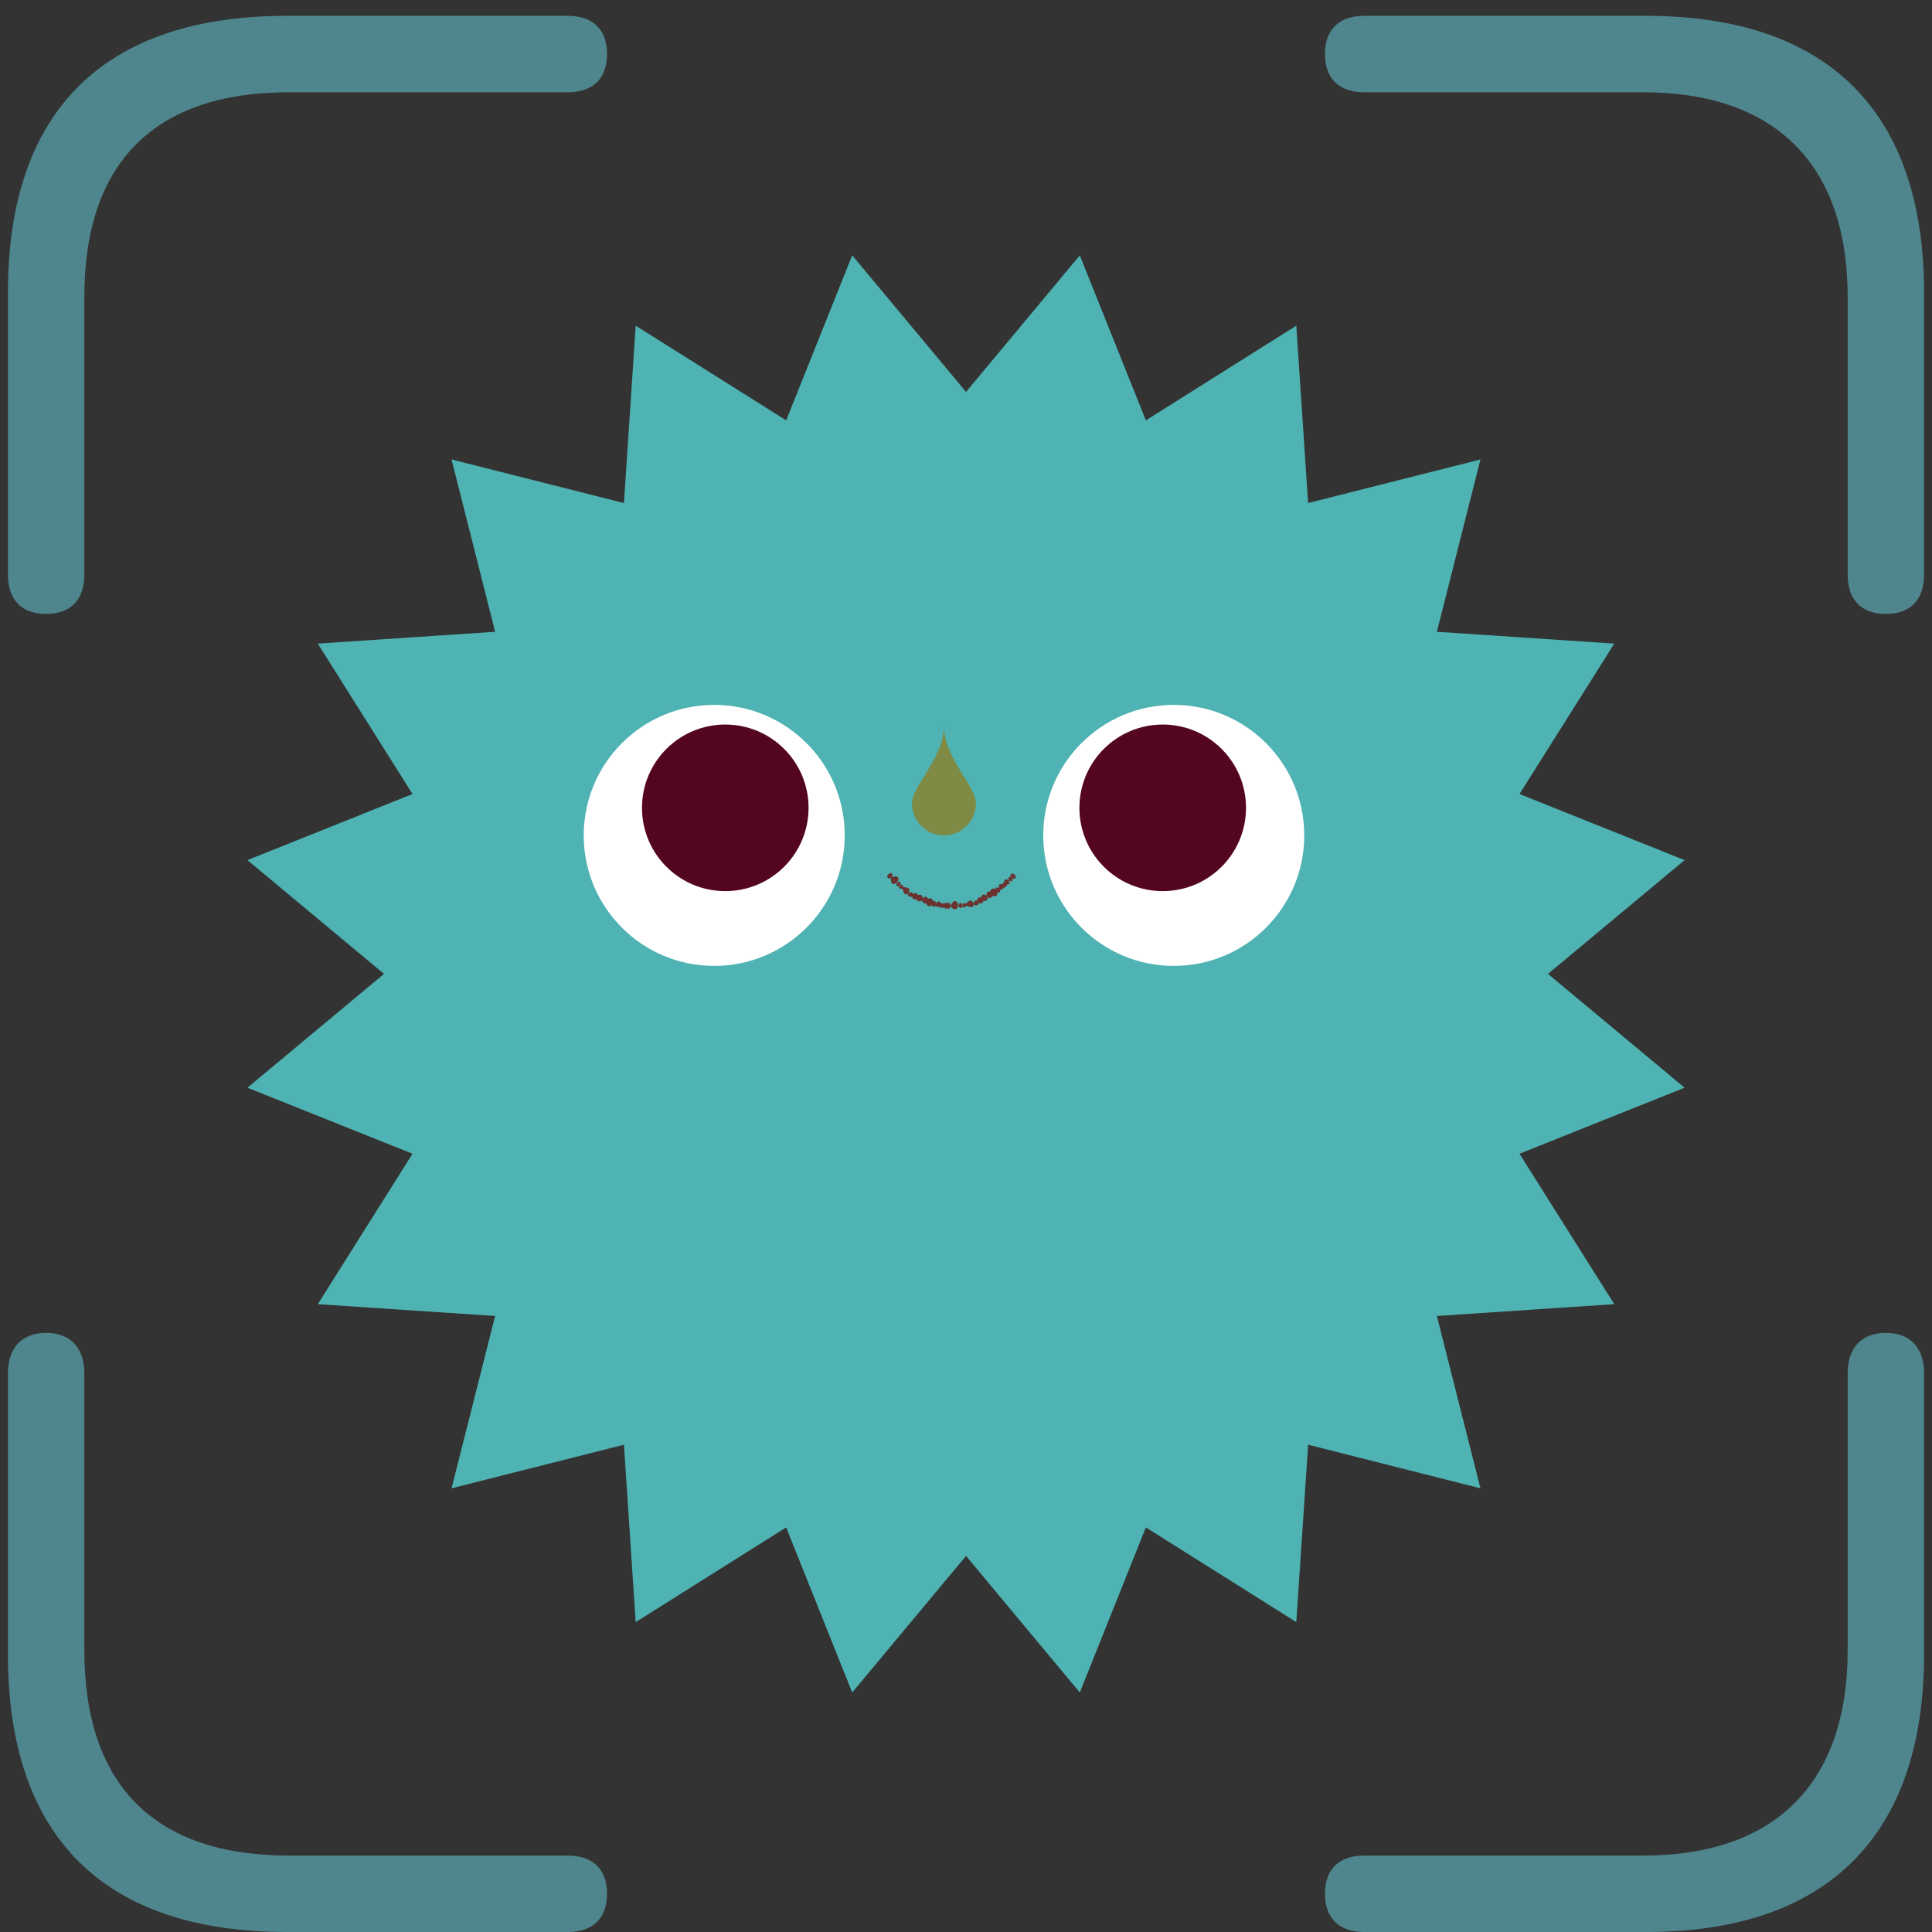 <svg width="61" height="61" viewBox="0 0 61 61" fill="none" xmlns="http://www.w3.org/2000/svg">
<rect x="0" y="0" width="61" height="61" fill="#333333" stroke="none"/>
<path d="M1.457 19.384C2.239 19.384 2.663 18.927 2.663 18.145V9.371C2.663 5.131 4.881 2.913 9.121 2.913H17.927C18.71 2.913 19.166 2.489 19.166 1.707C19.166 0.924 18.71 0.5 17.927 0.5H9.056C3.283 0.5 0.25 3.501 0.25 9.241V18.145C0.25 18.927 0.674 19.384 1.457 19.384ZM59.543 19.384C60.326 19.384 60.75 18.927 60.75 18.145V9.241C60.75 3.566 57.749 0.5 51.977 0.5H43.073C42.29 0.5 41.834 0.924 41.834 1.707C41.834 2.489 42.29 2.913 43.073 2.913H51.879C55.988 2.913 58.337 5.131 58.337 9.371V18.145C58.337 18.927 58.761 19.384 59.543 19.384ZM9.056 61H17.927C18.71 61 19.166 60.576 19.166 59.793C19.166 59.011 18.71 58.587 17.927 58.587H9.121C4.881 58.587 2.663 56.369 2.663 52.096V43.355C2.663 42.573 2.239 42.084 1.457 42.084C0.674 42.084 0.25 42.573 0.25 43.355V52.227C0.25 57.999 3.283 61 9.056 61ZM43.073 61H51.977C57.749 61 60.75 57.902 60.75 52.227V43.355C60.75 42.573 60.326 42.084 59.543 42.084C58.761 42.084 58.337 42.573 58.337 43.355V52.096C58.337 56.369 55.988 58.587 51.879 58.587H43.073C42.29 58.587 41.834 59.011 41.834 59.793C41.834 60.576 42.29 61 43.073 61Z" fill="#4F868E"/>
<path d="M30.501 12.374L34.093 8.062L36.179 13.272L40.929 10.283L41.302 15.883L46.743 14.507L45.367 19.948L50.968 20.321L47.976 25.07L53.188 27.157L48.876 30.749L53.188 34.343L47.976 36.428L50.968 41.177L45.367 41.55L46.743 46.991L41.302 45.615L40.929 51.216L36.179 48.226L34.093 53.438L30.501 49.126L26.907 53.438L24.822 48.226L20.071 51.216L19.7 45.615L14.257 46.991L15.633 41.55L10.034 41.177L13.024 36.428L7.812 34.343L12.124 30.749L7.812 27.157L13.024 25.07L10.034 20.321L15.633 19.948L14.257 14.507L19.7 15.883L20.071 10.283L24.822 13.272L26.907 8.062L30.501 12.374Z" fill="#4EB3B2"/>
<path d="M22.55 30.497C24.826 30.497 26.671 28.652 26.671 26.376C26.671 24.101 24.826 22.256 22.55 22.256C20.274 22.256 18.43 24.101 18.43 26.376C18.43 28.652 20.274 30.497 22.55 30.497Z" fill="white"/>
<path d="M22.899 28.136C24.352 28.136 25.529 26.959 25.529 25.506C25.529 24.053 24.352 22.876 22.899 22.876C21.447 22.876 20.27 24.053 20.27 25.506C20.27 26.959 21.447 28.136 22.899 28.136Z" fill="#540522"/>
<path d="M37.059 30.497C39.335 30.497 41.18 28.652 41.18 26.376C41.18 24.101 39.335 22.256 37.059 22.256C34.784 22.256 32.939 24.101 32.939 26.376C32.939 28.652 34.784 30.497 37.059 30.497Z" fill="white"/>
<path d="M36.711 28.136C38.164 28.136 39.341 26.959 39.341 25.506C39.341 24.053 38.164 22.876 36.711 22.876C35.259 22.876 34.081 24.053 34.081 25.506C34.081 26.959 35.259 28.136 36.711 28.136Z" fill="#540522"/>
<path d="M28.663 28.247C28.672 28.221 28.69 28.2 28.714 28.185C28.738 28.171 28.765 28.165 28.793 28.169L28.829 28.219C28.93 28.188 28.927 28.19 28.991 28.258C29.069 28.24 29.13 28.249 29.133 28.364C29.227 28.294 29.226 28.294 29.307 28.372C29.41 28.355 29.443 28.372 29.453 28.445C29.458 28.473 29.455 28.502 29.445 28.528C29.435 28.554 29.418 28.577 29.396 28.595C29.316 28.647 29.271 28.584 29.236 28.527L29.152 28.513L29.107 28.43C29.095 28.442 29.079 28.452 29.062 28.457C29.045 28.462 29.027 28.463 29.009 28.459C28.992 28.455 28.976 28.446 28.962 28.434C28.949 28.422 28.939 28.407 28.934 28.39C28.869 28.404 28.807 28.404 28.8 28.311C28.732 28.327 28.677 28.311 28.661 28.242L28.663 28.247Z" fill="#6B322F"/>
<path d="M29.521 28.608L29.472 28.634C29.401 28.584 29.403 28.58 29.439 28.46L29.512 28.433L29.559 28.514C29.648 28.433 29.644 28.436 29.715 28.526C29.76 28.514 29.816 28.488 29.828 28.61C29.814 28.625 29.793 28.667 29.778 28.664C29.69 28.655 29.604 28.636 29.521 28.608Z" fill="#6B322F"/>
<path d="M28.132 27.698C28.18 27.689 28.229 27.674 28.274 27.668C28.319 27.663 28.378 27.701 28.368 27.769C28.362 27.803 28.346 27.834 28.322 27.859C28.298 27.884 28.268 27.901 28.234 27.908C28.216 27.912 28.197 27.912 28.179 27.908C28.154 27.88 28.137 27.845 28.129 27.809C28.121 27.772 28.122 27.734 28.132 27.698Z" fill="#6B322F"/>
<path d="M28.682 28.216C28.526 28.294 28.533 28.137 28.486 28.058C28.446 28.058 28.373 28.077 28.387 27.99C28.479 27.901 28.486 27.901 28.517 28.002L28.675 28.037C28.736 28.08 28.713 28.148 28.675 28.223L28.682 28.216Z" fill="#6B322F"/>
<path d="M28.109 27.559L28.187 27.605L28.15 27.708L28.041 27.743C27.994 27.651 27.994 27.649 28.109 27.559Z" fill="#6B322F"/>
<path d="M31.892 27.653L31.939 27.573L32.041 27.608L32.078 27.716C31.987 27.764 31.987 27.763 31.892 27.653Z" fill="#6B322F"/>
<path d="M29.817 28.515C29.848 28.511 29.878 28.506 29.908 28.499L29.948 28.6L29.887 28.697C29.79 28.662 29.793 28.654 29.817 28.515Z" fill="#6B322F"/>
<path d="M28.447 27.888L28.395 27.981C28.296 27.981 28.296 27.981 28.315 27.881C28.369 27.834 28.411 27.827 28.447 27.888Z" fill="#6B322F"/>
<path d="M30.769 28.582C30.754 28.559 30.747 28.532 30.75 28.505C30.753 28.478 30.765 28.452 30.784 28.433C30.805 28.435 30.826 28.435 30.847 28.433C30.883 28.334 30.882 28.336 30.975 28.327C31.007 28.254 31.048 28.207 31.149 28.275C31.149 28.158 31.149 28.158 31.259 28.143C31.309 28.052 31.342 28.035 31.408 28.072C31.433 28.085 31.453 28.106 31.468 28.13C31.482 28.154 31.489 28.182 31.49 28.21C31.49 28.304 31.408 28.303 31.338 28.292L31.279 28.351L31.186 28.337C31.187 28.354 31.184 28.371 31.178 28.387C31.171 28.402 31.161 28.416 31.148 28.427C31.135 28.437 31.12 28.445 31.103 28.448C31.087 28.452 31.07 28.451 31.053 28.447C31.027 28.506 30.989 28.556 30.911 28.509C30.883 28.575 30.838 28.608 30.77 28.577L30.769 28.582Z" fill="#6B322F"/>
<path d="M31.571 28.117V28.17C31.487 28.193 31.485 28.19 31.419 28.092C31.419 28.07 31.435 28.047 31.444 28.018L31.538 28.033C31.538 27.913 31.538 27.912 31.647 27.92C31.671 27.88 31.689 27.82 31.786 27.892C31.786 27.913 31.805 27.957 31.786 27.967C31.718 28.023 31.646 28.073 31.571 28.117Z" fill="#6B322F"/>
<path d="M30.002 28.603L30.084 28.485C30.125 28.43 30.176 28.435 30.218 28.485C30.236 28.513 30.246 28.547 30.246 28.581C30.246 28.615 30.236 28.648 30.218 28.676C30.206 28.691 30.192 28.704 30.176 28.714C30.14 28.712 30.105 28.7 30.075 28.681C30.045 28.661 30.02 28.635 30.002 28.603Z" fill="#6B322F"/>
<path d="M30.755 28.542C30.72 28.716 30.596 28.612 30.506 28.596C30.477 28.625 30.447 28.697 30.388 28.625C30.388 28.497 30.388 28.499 30.483 28.537L30.61 28.438C30.68 28.417 30.72 28.474 30.758 28.547L30.755 28.542Z" fill="#6B322F"/>
<path d="M29.886 28.521L29.976 28.502L30.018 28.603L29.962 28.7C29.869 28.665 29.869 28.665 29.886 28.521Z" fill="#6B322F"/>
<path d="M31.698 27.826L31.752 27.75L31.851 27.793L31.879 27.903C31.78 27.945 31.78 27.943 31.698 27.826Z" fill="#6B322F"/>
<path d="M30.355 28.514L30.39 28.615C30.324 28.691 30.32 28.691 30.259 28.615C30.263 28.537 30.284 28.499 30.355 28.514Z" fill="#6B322F"/>
<path d="M31.888 27.676L31.973 27.74C31.962 27.839 31.961 27.841 31.863 27.808C31.822 27.747 31.82 27.714 31.888 27.676Z" fill="#6B322F"/>
<path d="M30.813 25.367C30.813 25.634 30.707 25.891 30.517 26.08C30.328 26.27 30.071 26.376 29.804 26.376C29.536 26.376 29.279 26.27 29.09 26.08C28.901 25.891 28.794 25.634 28.794 25.367C28.794 24.809 29.804 23.93 29.804 22.921C29.804 23.93 30.813 24.809 30.813 25.367Z" fill="#7F8A44"/>
</svg>

